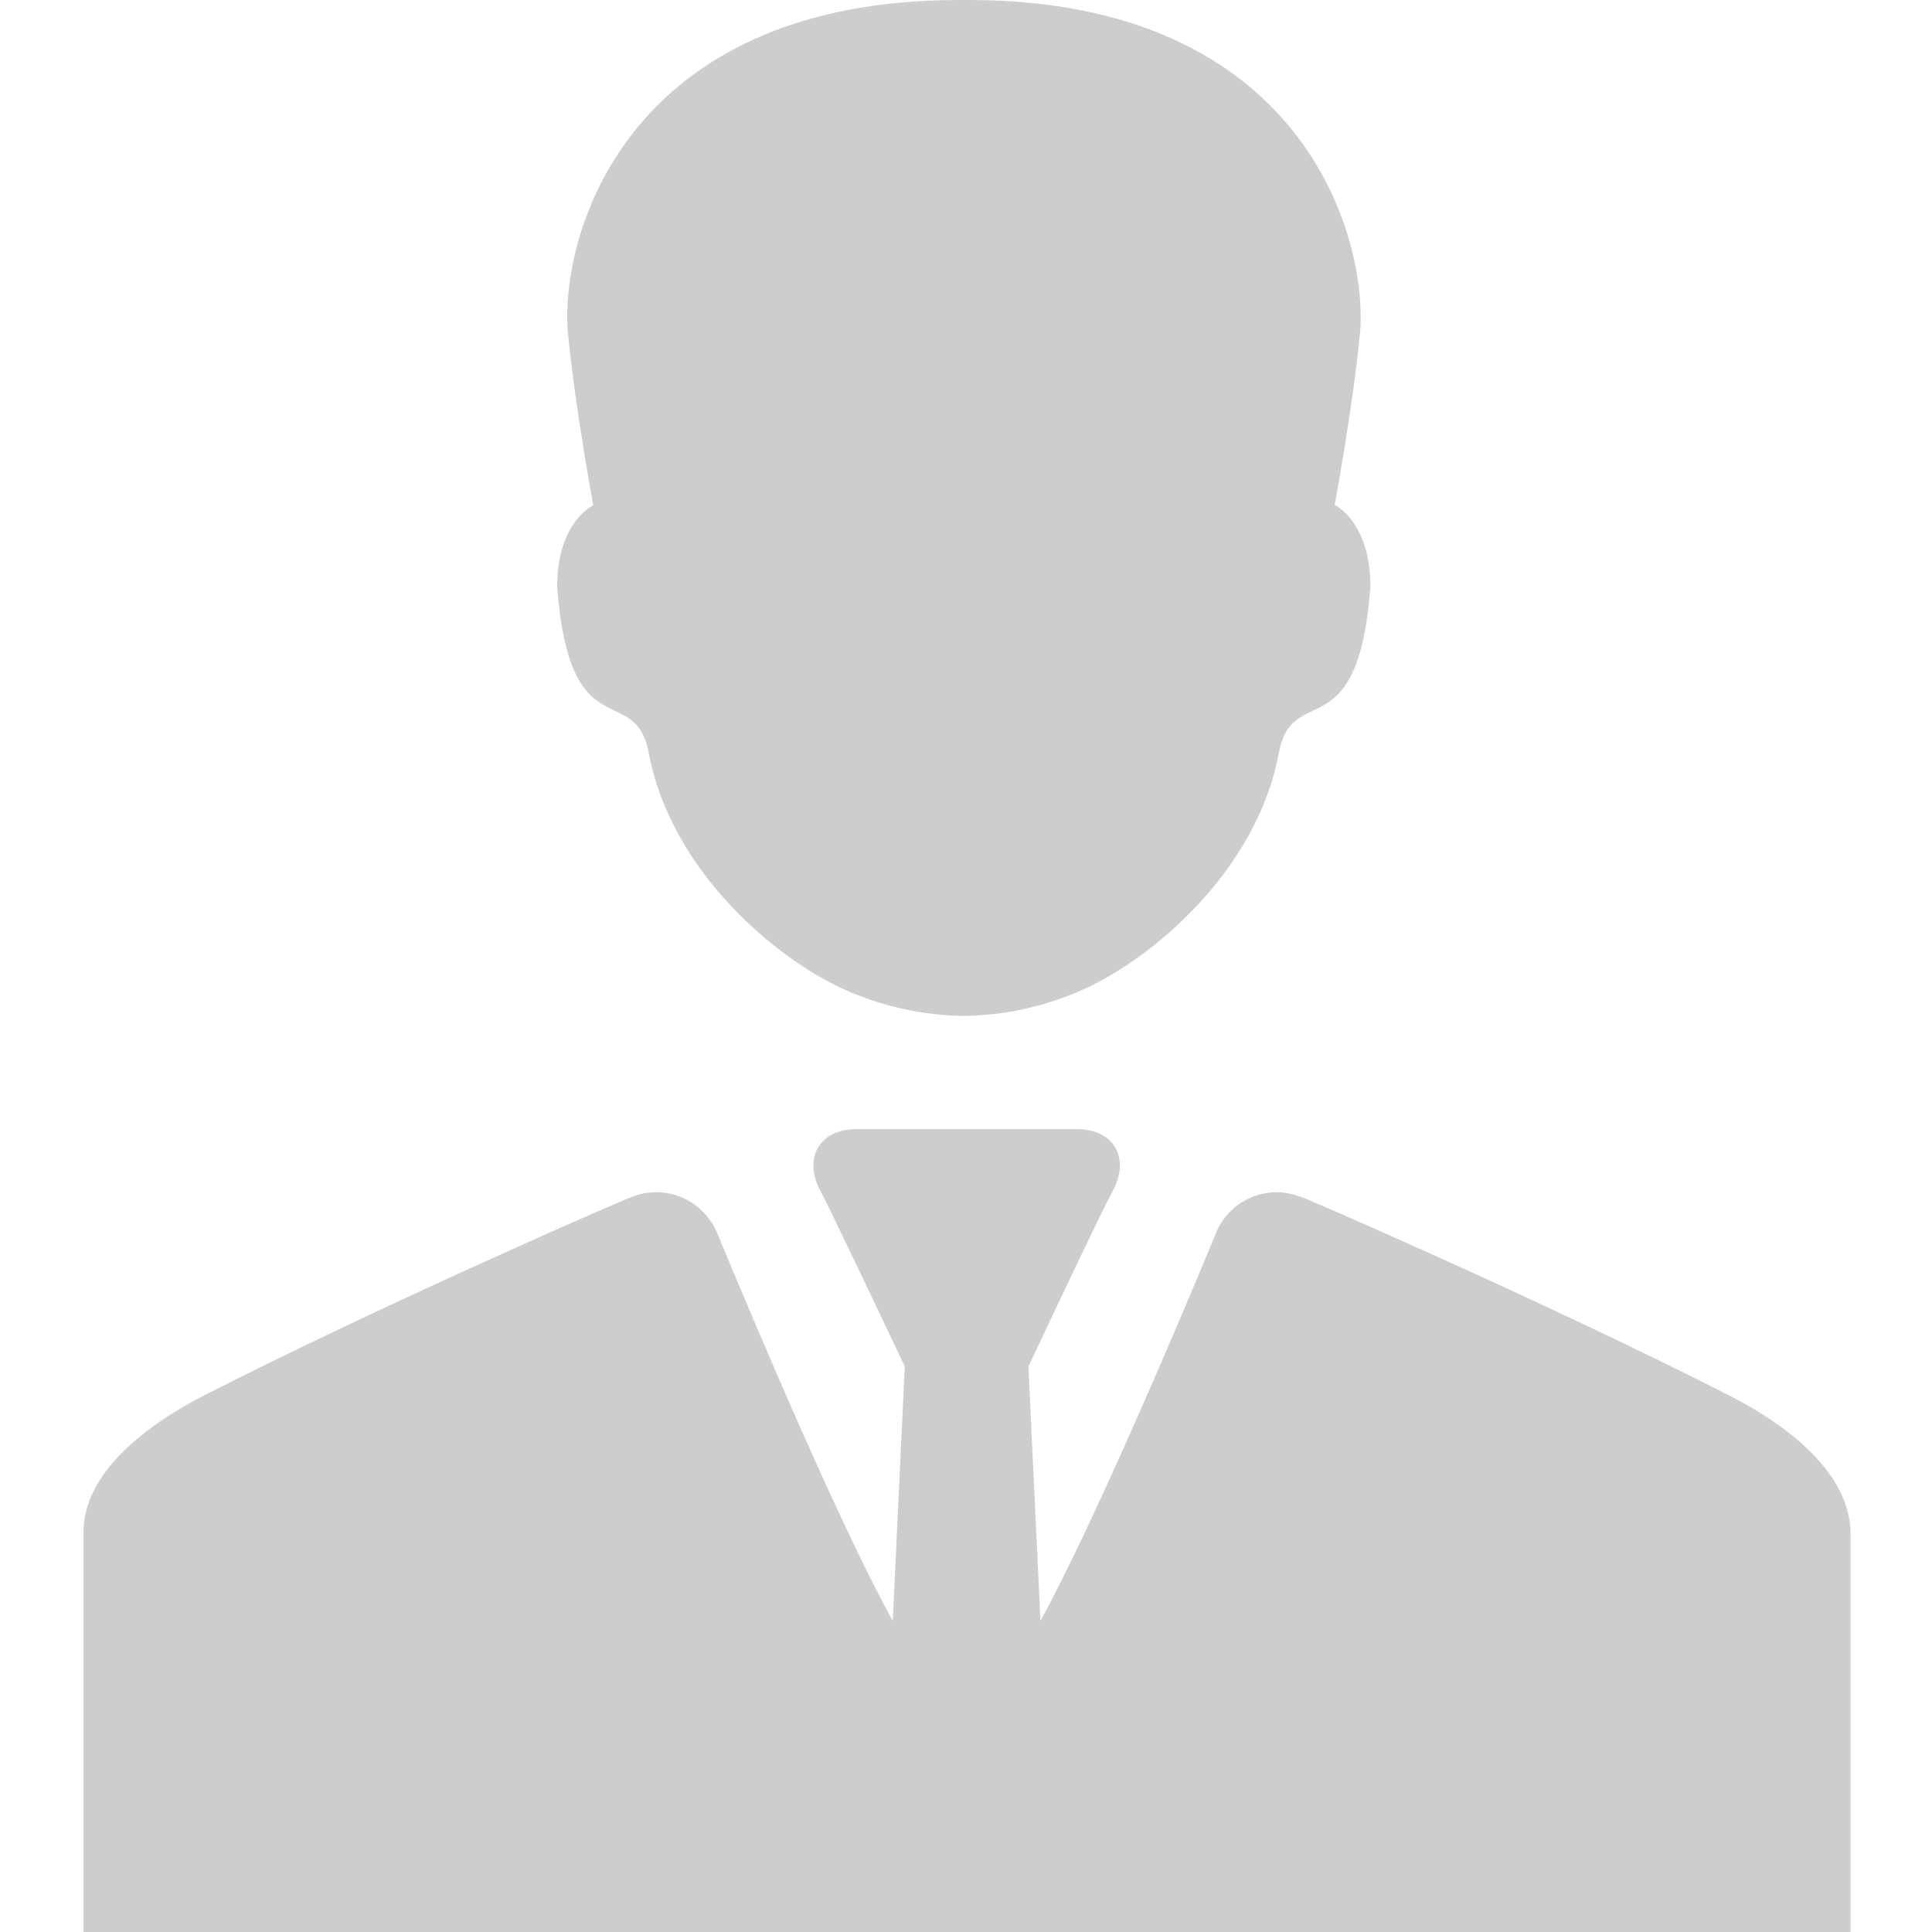 <?xml version="1.0" encoding="utf-8"?>
<!-- Generator: Adobe Illustrator 23.0.0, SVG Export Plug-In . SVG Version: 6.00 Build 0)  -->
<svg version="1.1" id="Capa_1" xmlns="http://www.w3.org/2000/svg" xmlns:xlink="http://www.w3.org/1999/xlink" x="0px" y="0px"
	 viewBox="0 0 481.3 481.3" style="enable-background:new 0 0 481.3 481.3;" xml:space="preserve">
<style type="text/css">
	.st0{fill:#CDCDCD;}
</style>
<g>
	<g id="Layer_2_16_">
		<g>
			<path class="st0" d="M138.8,146.2c3.1,41,19.4,23.3,22.8,41.3c5.6,29.8,32,51.4,48.5,58.9c9.6,4.3,19.5,6.5,29.9,6.7v0
				c0,0,0.1,0,0.1,0s0.1,0,0.1,0v0c10.4-0.2,20.3-2.4,29.9-6.7c16.5-7.5,42.9-29,48.5-58.9c3.4-18,19.7-0.3,22.8-41.3
				c0-16.3-8.9-20.4-8.9-20.4s4.5-24.2,6.3-42.8C340.9,59.9,325.1,0,241.3,0c-0.4,0-0.7,0-1.1,0c0,0,0,0,0,0v0c0,0-0.1,0-0.1,0
				s-0.1,0-0.1,0v0c0,0,0,0,0,0c-0.4,0-0.7,0-1.1,0c-83.9,0-99.6,59.9-97.4,83.1c1.8,18.6,6.3,42.8,6.3,42.8
				S138.8,129.9,138.8,146.2z"/>
			<path class="st0" d="M430.3,347.4C388,325.8,326.7,299,323.7,298c0,0-0.1,0-0.1,0c-1.7-0.6-3.6-1-5.5-1c-7.2,0-13.3,4.6-15.5,11
				c0,0,0,0,0,0c-10.9,26.3-31,73.2-43.4,95.8l-3-63.4c0,0,18.7-39.7,20.8-43.3c4.8-8.5,0.5-15.8-8.6-15.8c-4.5,0-15.7,0-26.9,0
				c0,0,0,0,0,0c-0.1,0-0.1,0-0.2,0c0,0,0,0,0,0c-0.2,0-0.3,0-0.5,0s-0.3,0-0.5,0c0,0,0,0,0,0c-0.1,0-0.1,0-0.2,0c0,0,0,0,0,0
				c-11.2,0-22.4,0-26.9,0c-9,0-13.4,7.3-8.6,15.8c2,3.6,20.8,43.3,20.8,43.3l-3,63.4c-12.5-22.6-32.5-69.5-43.4-95.8c0,0,0,0,0,0
				c-2.3-6.4-8.4-11-15.5-11c-1.9,0-3.8,0.3-5.5,1c0,0-0.1,0-0.1,0c-2.9,0.9-64.3,27.8-106.6,49.4c-19,9.7-30.5,21.7-30.5,34.3
				c0,41.8,0,99.6,0,99.6h219.2h0.2h0.1h0h0.1h0.2h0.3h0.3h0.2h0.1h0h0.1h0.2h219.2c0,0,0-57.8,0-99.6
				C460.8,369.1,449.3,357,430.3,347.4z"/>
		</g>
	</g>
</g>
</svg>
